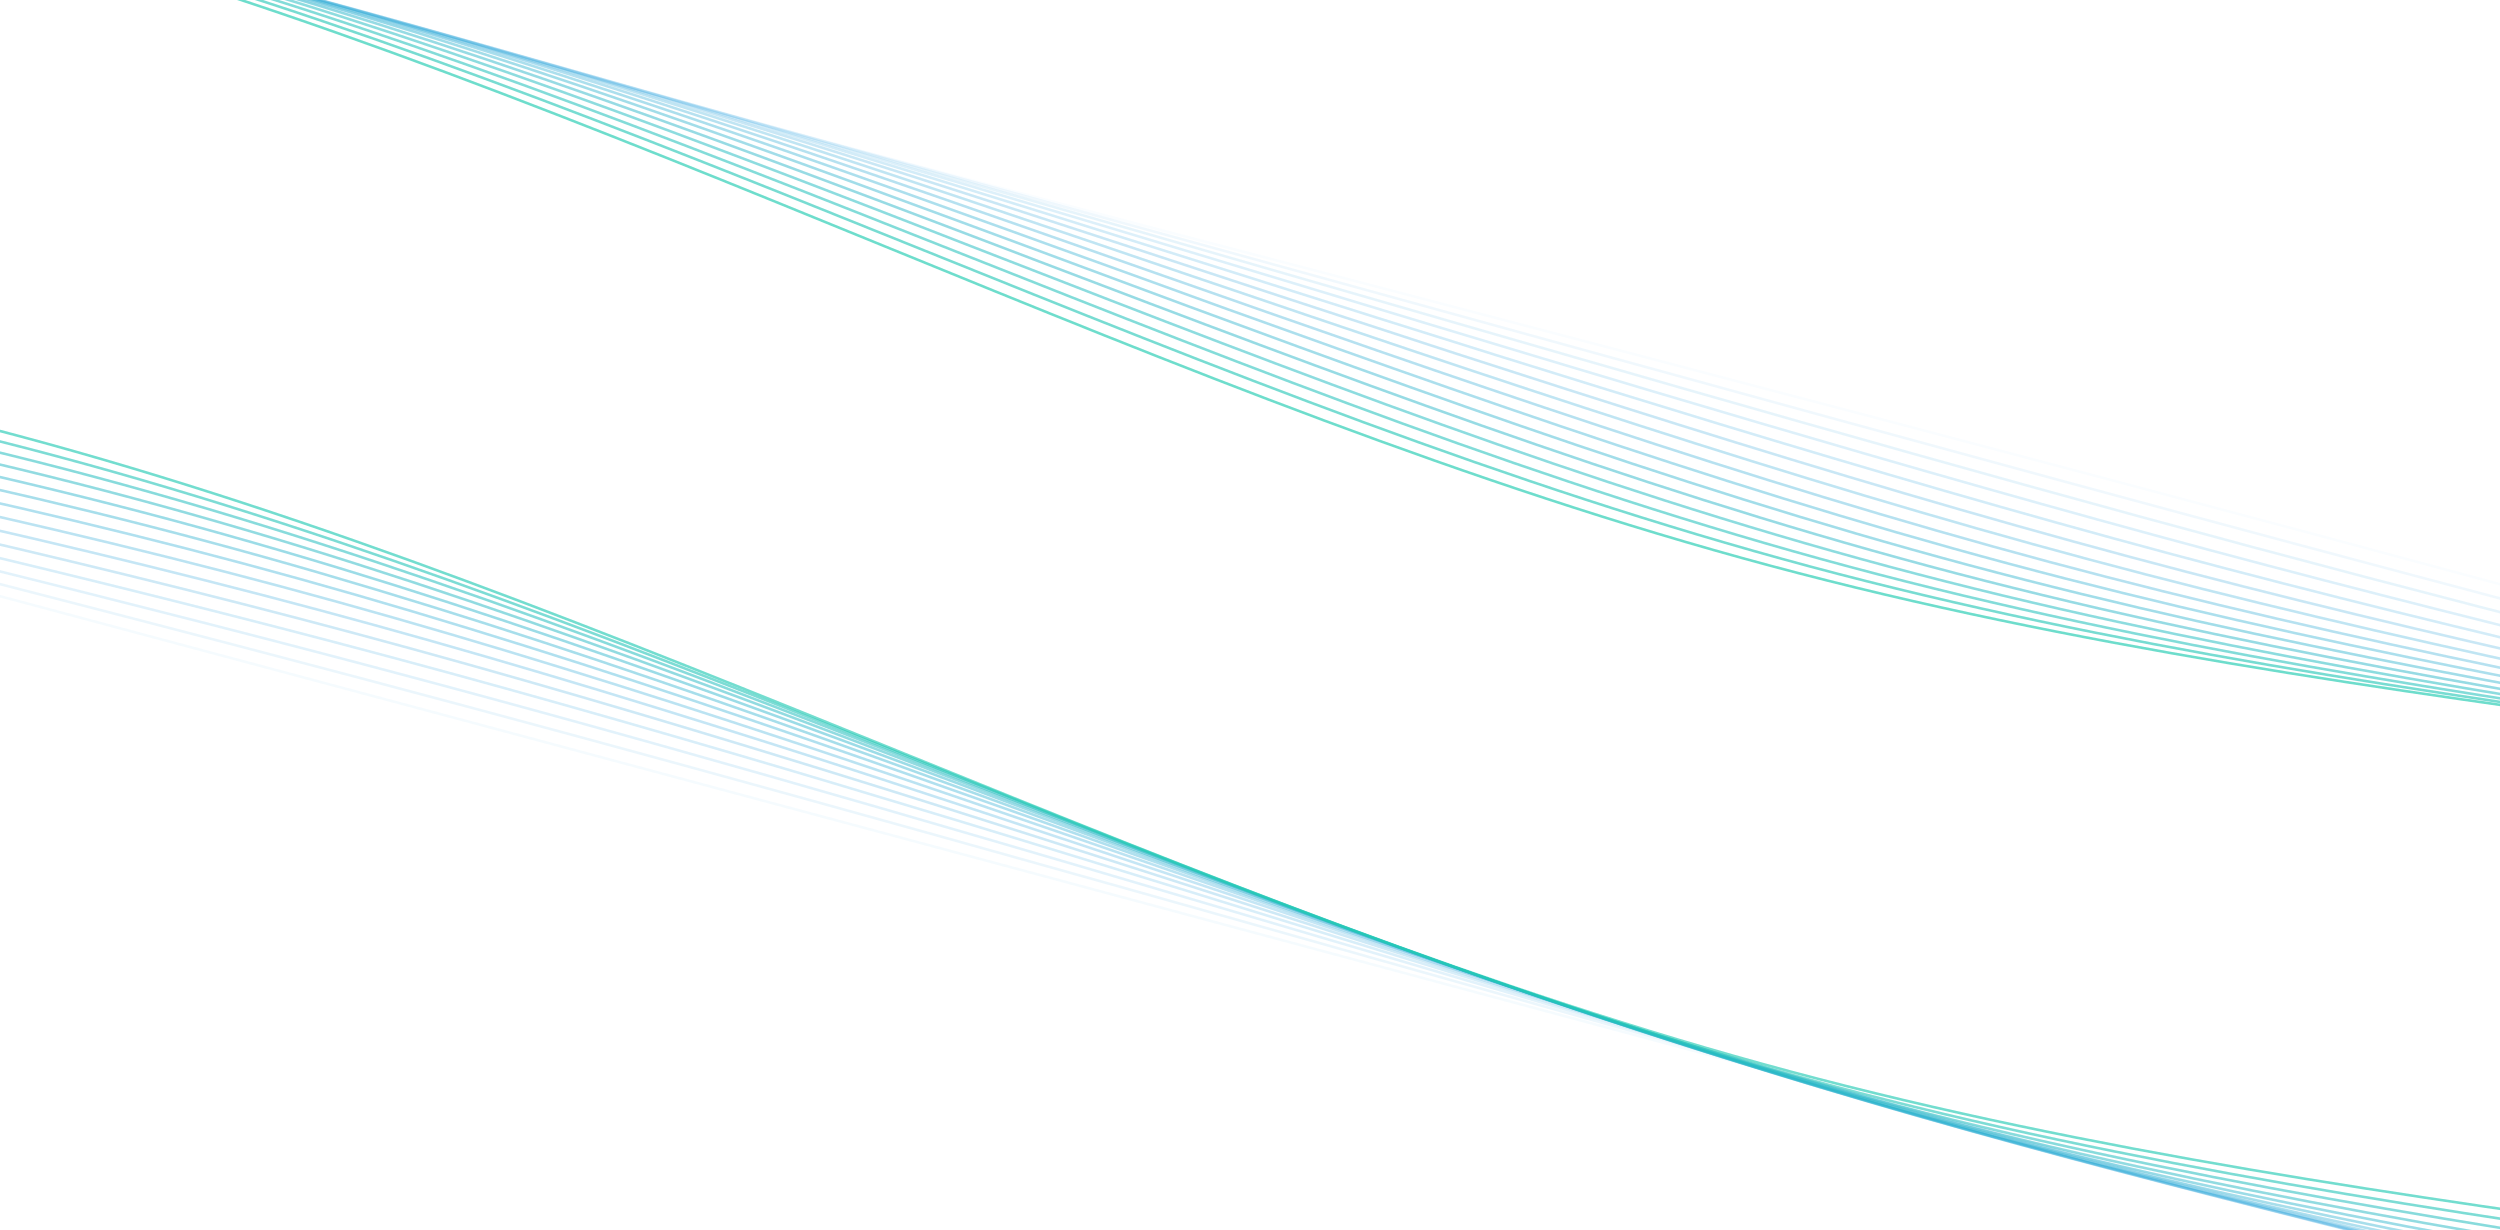 <svg xmlns="http://www.w3.org/2000/svg" viewBox="0 0 1920 945" preserveAspectRatio="xMidYMid" width="1920" height="945" xmlns:xlink="http://www.w3.org/1999/xlink" style="shape-rendering:auto;display:block;background-position-x:0%;background-position-y:0%;background-size:auto;background-origin:padding-box;background-clip:border-box;background:scroll rgb(26, 27, 32) none  repeat;width:1920px;height:945px;;animation:none"><g><g transform="matrix(0.966,0.259,-0.259,0.966,155.003,-137.866)" style="transform:matrix(0.966, 0.259, -0.259, 0.966, 155.003, -137.866);;animation:none"><path stroke-width="2" stroke-opacity="0" stroke="rgb(98, 82, 197)" fill="none" d="M -480 -71 C 0 -71 480 71 960 71 C 1440 71 1920 -71 2400 -71 C 2880 -71 3360 71 3840 71 C 4320 71 4800 -71 5280 -71" transform="matrix(1,0,0,1,0,0)" style="fill:none;stroke:rgb(98, 82, 197);transform:matrix(1, 0, 0, 1, 0, 0);;animation:none"></path></g>
<g transform="matrix(0.966,0.259,-0.259,0.966,155.003,615.614)" style="transform:matrix(0.966, 0.259, -0.259, 0.966, 155.003, 615.614);;animation:none"><path stroke-width="2" stroke-opacity="0" stroke="rgb(98, 82, 197)" fill="none" d="M -480 -70.978 C 0 -70.978 480 70.978 960 70.978 C 1440 70.978 1920 -70.978 2400 -70.978 C 2880 -70.978 3360 70.978 3840 70.978 C 4320 70.978 4800 -70.978 5280 -70.978" transform="matrix(1,0,0,1,-15.36,0)" style="fill:none;stroke:rgb(98, 82, 197);transform:matrix(1, 0, 0, 1, -15.36, 0);;animation:none"></path></g>
<g transform="matrix(0.966,0.259,-0.259,0.966,155.003,-132.826)" style="transform:matrix(0.966, 0.259, -0.259, 0.966, 155.003, -132.826);;animation:none"><path stroke-width="2" stroke-opacity="0" stroke="rgb(98, 82, 197)" fill="none" d="M -480 -70.912 C 0 -70.912 480 70.912 960 70.912 C 1440 70.912 1920 -70.912 2400 -70.912 C 2880 -70.912 3360 70.912 3840 70.912 C 4320 70.912 4800 -70.912 5280 -70.912" transform="matrix(1,0,0,1,-30.72,0)" style="fill:none;stroke:rgb(98, 82, 197);transform:matrix(1, 0, 0, 1, -30.72, 0);;animation:none"></path></g>
<g transform="matrix(0.966,0.259,-0.259,0.966,155.003,610.574)" style="transform:matrix(0.966, 0.259, -0.259, 0.966, 155.003, 610.574);;animation:none"><path stroke-width="2" stroke-opacity="0" stroke="rgb(98, 82, 197)" fill="none" d="M -480 -70.8 C 0 -70.8 480 70.8 960 70.8 C 1440 70.8 1920 -70.8 2400 -70.8 C 2880 -70.8 3360 70.8 3840 70.8 C 4320 70.8 4800 -70.8 5280 -70.8" transform="matrix(1,0,0,1,-46.08,0)" style="fill:none;stroke:rgb(98, 82, 197);transform:matrix(1, 0, 0, 1, -46.08, 0);;animation:none"></path></g>
<g transform="matrix(0.966,0.259,-0.259,0.966,155.003,-127.786)" style="transform:matrix(0.966, 0.259, -0.259, 0.966, 155.003, -127.786);;animation:none"><path stroke-width="2" stroke-opacity="0" stroke="rgb(97, 83, 197)" fill="none" d="M -480 -70.642 C 0 -70.642 480 70.642 960 70.642 C 1440 70.642 1920 -70.642 2400 -70.642 C 2880 -70.642 3360 70.642 3840 70.642 C 4320 70.642 4800 -70.642 5280 -70.642" transform="matrix(1,0,0,1,-61.44,0)" style="fill:none;stroke:rgb(97, 83, 197);transform:matrix(1, 0, 0, 1, -61.44, 0);;animation:none"></path></g>
<g transform="matrix(0.966,0.259,-0.259,0.966,155.003,605.534)" style="transform:matrix(0.966, 0.259, -0.259, 0.966, 155.003, 605.534);;animation:none"><path stroke-width="2" stroke-opacity="0" stroke="rgb(97, 83, 197)" fill="none" d="M -480 -70.435 C 0 -70.435 480 70.435 960 70.435 C 1440 70.435 1920 -70.435 2400 -70.435 C 2880 -70.435 3360 70.435 3840 70.435 C 4320 70.435 4800 -70.435 5280 -70.435" transform="matrix(1,0,0,1,-76.8,0)" style="fill:none;stroke:rgb(97, 83, 197);transform:matrix(1, 0, 0, 1, -76.799, 0);;animation:none"></path></g>
<g transform="matrix(0.966,0.259,-0.259,0.966,155.003,-122.746)" style="transform:matrix(0.966, 0.259, -0.259, 0.966, 155.003, -122.746);;animation:none"><path stroke-width="2" stroke-opacity="0" stroke="rgb(97, 84, 198)" fill="none" d="M -480 -70.178 C 0 -70.178 480 70.178 960 70.178 C 1440 70.178 1920 -70.178 2400 -70.178 C 2880 -70.178 3360 70.178 3840 70.178 C 4320 70.178 4800 -70.178 5280 -70.178" transform="matrix(1,0,0,1,-92.16,0)" style="fill:none;stroke:rgb(97, 84, 198);transform:matrix(1, 0, 0, 1, -92.16, 0);;animation:none"></path></g>
<g transform="matrix(0.966,0.259,-0.259,0.966,155.003,600.494)" style="transform:matrix(0.966, 0.259, -0.259, 0.966, 155.003, 600.494);;animation:none"><path stroke-width="2" stroke-opacity="0" stroke="rgb(96, 85, 198)" fill="none" d="M -480 -69.87 C 0 -69.87 480 69.87 960 69.87 C 1440 69.87 1920 -69.87 2400 -69.87 C 2880 -69.87 3360 69.87 3840 69.87 C 4320 69.87 4800 -69.87 5280 -69.87" transform="matrix(1,0,0,1,-107.52,0)" style="fill:none;stroke:rgb(96, 85, 198);transform:matrix(1, 0, 0, 1, -107.52, 0);;animation:none"></path></g>
<g transform="matrix(0.966,0.259,-0.259,0.966,155.003,-117.706)" style="transform:matrix(0.966, 0.259, -0.259, 0.966, 155.003, -117.706);;animation:none"><path stroke-width="2" stroke-opacity="0" stroke="rgb(95, 86, 198)" fill="none" d="M -480 -69.509 C 0 -69.509 480 69.509 960 69.509 C 1440 69.509 1920 -69.509 2400 -69.509 C 2880 -69.509 3360 69.509 3840 69.509 C 4320 69.509 4800 -69.509 5280 -69.509" transform="matrix(1,0,0,1,-122.88,0)" style="fill:none;stroke:rgb(95, 86, 198);transform:matrix(1, 0, 0, 1, -122.88, 0);;animation:none"></path></g>
<g transform="matrix(0.966,0.259,-0.259,0.966,155.003,595.454)" style="transform:matrix(0.966, 0.259, -0.259, 0.966, 155.003, 595.454);;animation:none"><path stroke-width="2" stroke-opacity="0" stroke="rgb(95, 87, 198)" fill="none" d="M -480 -69.094 C 0 -69.094 480 69.094 960 69.094 C 1440 69.094 1920 -69.094 2400 -69.094 C 2880 -69.094 3360 69.094 3840 69.094 C 4320 69.094 4800 -69.094 5280 -69.094" transform="matrix(1,0,0,1,-138.24,0)" style="fill:none;stroke:rgb(95, 87, 198);transform:matrix(1, 0, 0, 1, -138.24, 0);;animation:none"></path></g>
<g transform="matrix(0.966,0.259,-0.259,0.966,155.003,-112.666)" style="transform:matrix(0.966, 0.259, -0.259, 0.966, 155.003, -112.666);;animation:none"><path stroke-width="2" stroke-opacity="0" stroke="rgb(94, 88, 199)" fill="none" d="M -480 -68.623 C 0 -68.623 480 68.623 960 68.623 C 1440 68.623 1920 -68.623 2400 -68.623 C 2880 -68.623 3360 68.623 3840 68.623 C 4320 68.623 4800 -68.623 5280 -68.623" transform="matrix(1,0,0,1,-153.6,0)" style="fill:none;stroke:rgb(94, 88, 199);transform:matrix(1, 0, 0, 1, -153.6, 0);;animation:none"></path></g>
<g transform="matrix(0.966,0.259,-0.259,0.966,155.003,590.414)" style="transform:matrix(0.966, 0.259, -0.259, 0.966, 155.003, 590.414);;animation:none"><path stroke-width="2" stroke-opacity="0" stroke="rgb(93, 89, 199)" fill="none" d="M -480 -68.094 C 0 -68.094 480 68.094 960 68.094 C 1440 68.094 1920 -68.094 2400 -68.094 C 2880 -68.094 3360 68.094 3840 68.094 C 4320 68.094 4800 -68.094 5280 -68.094" transform="matrix(1,0,0,1,-168.96,0)" style="fill:none;stroke:rgb(93, 89, 199);transform:matrix(1, 0, 0, 1, -168.96, 0);;animation:none"></path></g>
<g transform="matrix(0.966,0.259,-0.259,0.966,155.003,-107.626)" style="transform:matrix(0.966, 0.259, -0.259, 0.966, 155.003, -107.626);;animation:none"><path stroke-width="2" stroke-opacity="0" stroke="rgb(92, 91, 200)" fill="none" d="M -480 -67.505 C 0 -67.505 480 67.505 960 67.505 C 1440 67.505 1920 -67.505 2400 -67.505 C 2880 -67.505 3360 67.505 3840 67.505 C 4320 67.505 4800 -67.505 5280 -67.505" transform="matrix(1,0,0,1,-184.32,0)" style="fill:none;stroke:rgb(92, 91, 200);transform:matrix(1, 0, 0, 1, -184.32, 0);;animation:none"></path></g>
<g transform="matrix(0.966,0.259,-0.259,0.966,155.003,585.374)" style="transform:matrix(0.966, 0.259, -0.259, 0.966, 155.003, 585.374);;animation:none"><path stroke-width="2" stroke-opacity="0" stroke="rgb(91, 92, 200)" fill="none" d="M -480 -66.856 C 0 -66.856 480 66.856 960 66.856 C 1440 66.856 1920 -66.856 2400 -66.856 C 2880 -66.856 3360 66.856 3840 66.856 C 4320 66.856 4800 -66.856 5280 -66.856" transform="matrix(1,0,0,1,-199.68,0)" style="fill:none;stroke:rgb(91, 92, 200);transform:matrix(1, 0, 0, 1, -199.68, 0);;animation:none"></path></g>
<g transform="matrix(0.966,0.259,-0.259,0.966,155.003,-102.586)" style="transform:matrix(0.966, 0.259, -0.259, 0.966, 155.003, -102.586);;animation:none"><path stroke-width="2" stroke-opacity="0" stroke="rgb(89, 94, 201)" fill="none" d="M -480 -66.143 C 0 -66.143 480 66.143 960 66.143 C 1440 66.143 1920 -66.143 2400 -66.143 C 2880 -66.143 3360 66.143 3840 66.143 C 4320 66.143 4800 -66.143 5280 -66.143" transform="matrix(1,0,0,1,-215.04,0)" style="fill:none;stroke:rgb(89, 94, 201);transform:matrix(1, 0, 0, 1, -215.04, 0);;animation:none"></path></g>
<g transform="matrix(0.966,0.259,-0.259,0.966,155.003,580.334)" style="transform:matrix(0.966, 0.259, -0.259, 0.966, 155.003, 580.334);;animation:none"><path stroke-width="2" stroke-opacity="0" stroke="rgb(88, 96, 202)" fill="none" d="M -480 -65.366 C 0 -65.366 480 65.366 960 65.366 C 1440 65.366 1920 -65.366 2400 -65.366 C 2880 -65.366 3360 65.366 3840 65.366 C 4320 65.366 4800 -65.366 5280 -65.366" transform="matrix(1,0,0,1,-230.4,0)" style="fill:none;stroke:rgb(88, 96, 202);transform:matrix(1, 0, 0, 1, -230.4, 0);;animation:none"></path></g>
<g transform="matrix(0.966,0.259,-0.259,0.966,155.003,-97.546)" style="transform:matrix(0.966, 0.259, -0.259, 0.966, 155.003, -97.546);;animation:none"><path stroke-width="2" stroke-opacity="0" stroke="rgb(86, 99, 202)" fill="none" d="M -480 -64.522 C 0 -64.522 480 64.522 960 64.522 C 1440 64.522 1920 -64.522 2400 -64.522 C 2880 -64.522 3360 64.522 3840 64.522 C 4320 64.522 4800 -64.522 5280 -64.522" transform="matrix(1,0,0,1,-245.76,0)" style="fill:none;stroke:rgb(86, 99, 202);transform:matrix(1, 0, 0, 1, -245.76, 0);;animation:none"></path></g>
<g transform="matrix(0.966,0.259,-0.259,0.966,155.003,575.294)" style="transform:matrix(0.966, 0.259, -0.259, 0.966, 155.003, 575.294);;animation:none"><path stroke-width="2" stroke-opacity="0" stroke="rgb(84, 101, 203)" fill="none" d="M -480 -63.61 C 0 -63.61 480 63.61 960 63.61 C 1440 63.61 1920 -63.61 2400 -63.61 C 2880 -63.61 3360 63.61 3840 63.61 C 4320 63.61 4800 -63.61 5280 -63.61" transform="matrix(1,0,0,1,-261.12,0)" style="fill:none;stroke:rgb(84, 101, 203);transform:matrix(1, 0, 0, 1, -261.12, 0);;animation:none"></path></g>
<g transform="matrix(0.966,0.259,-0.259,0.966,155.003,-92.506)" style="transform:matrix(0.966, 0.259, -0.259, 0.966, 155.003, -92.506);;animation:none"><path stroke-width="2" stroke-opacity="0" stroke="rgb(82, 104, 204)" fill="none" d="M -480 -62.627 C 0 -62.627 480 62.627 960 62.627 C 1440 62.627 1920 -62.627 2400 -62.627 C 2880 -62.627 3360 62.627 3840 62.627 C 4320 62.627 4800 -62.627 5280 -62.627" transform="matrix(1,0,0,1,-276.48,0)" style="fill:none;stroke:rgb(82, 104, 204);transform:matrix(1, 0, 0, 1, -276.48, 0);;animation:none"></path></g>
<g transform="matrix(0.966,0.259,-0.259,0.966,155.003,570.254)" style="transform:matrix(0.966, 0.259, -0.259, 0.966, 155.003, 570.254);;animation:none"><path stroke-width="2" stroke-opacity="0" stroke="rgb(80, 107, 205)" fill="none" d="M -480 -61.571 C 0 -61.571 480 61.571 960 61.571 C 1440 61.571 1920 -61.571 2400 -61.571 C 2880 -61.571 3360 61.571 3840 61.571 C 4320 61.571 4800 -61.571 5280 -61.571" transform="matrix(1,0,0,1,-291.84,0)" style="fill:none;stroke:rgb(80, 107, 205);transform:matrix(1, 0, 0, 1, -291.84, 0);;animation:none"></path></g>
<g transform="matrix(0.966,0.259,-0.259,0.966,155.003,-87.466)" style="transform:matrix(0.966, 0.259, -0.259, 0.966, 155.003, -87.466);;animation:none"><path stroke-width="2" stroke-opacity="0" stroke="rgb(78, 109, 206)" fill="none" d="M -480 -60.441 C 0 -60.441 480 60.441 960 60.441 C 1440 60.441 1920 -60.441 2400 -60.441 C 2880 -60.441 3360 60.441 3840 60.441 C 4320 60.441 4800 -60.441 5280 -60.441" transform="matrix(1,0,0,1,-307.2,0)" style="fill:none;stroke:rgb(78, 109, 206);transform:matrix(1, 0, 0, 1, -307.2, 0);;animation:none"></path></g>
<g transform="matrix(0.966,0.259,-0.259,0.966,155.003,565.214)" style="transform:matrix(0.966, 0.259, -0.259, 0.966, 155.003, 565.214);;animation:none"><path stroke-width="2" stroke-opacity="0" stroke="rgb(76, 113, 207)" fill="none" d="M -480 -59.235 C 0 -59.235 480 59.235 960 59.235 C 1440 59.235 1920 -59.235 2400 -59.235 C 2880 -59.235 3360 59.235 3840 59.235 C 4320 59.235 4800 -59.235 5280 -59.235" transform="matrix(1,0,0,1,-322.56,0)" style="fill:none;stroke:rgb(76, 113, 207);transform:matrix(1, 0, 0, 1, -322.56, 0);;animation:none"></path></g>
<g transform="matrix(0.966,0.259,-0.259,0.966,155.003,-82.426)" style="transform:matrix(0.966, 0.259, -0.259, 0.966, 155.003, -82.426);;animation:none"><path stroke-width="2" stroke-opacity="0" stroke="rgb(73, 116, 208)" fill="none" d="M -480 -57.95 C 0 -57.95 480 57.95 960 57.95 C 1440 57.95 1920 -57.95 2400 -57.95 C 2880 -57.95 3360 57.95 3840 57.95 C 4320 57.95 4800 -57.95 5280 -57.95" transform="matrix(1,0,0,1,-337.92,0)" style="fill:none;stroke:rgb(73, 116, 208);transform:matrix(1, 0, 0, 1, -337.92, 0);;animation:none"></path></g>
<g transform="matrix(0.966,0.259,-0.259,0.966,155.003,560.174)" style="transform:matrix(0.966, 0.259, -0.259, 0.966, 155.003, 560.174);;animation:none"><path stroke-width="2" stroke-opacity="0" stroke="rgb(71, 119, 209)" fill="none" d="M -480 -56.586 C 0 -56.586 480 56.586 960 56.586 C 1440 56.586 1920 -56.586 2400 -56.586 C 2880 -56.586 3360 56.586 3840 56.586 C 4320 56.586 4800 -56.586 5280 -56.586" transform="matrix(1,0,0,1,-353.28,0)" style="fill:none;stroke:rgb(71, 119, 209);transform:matrix(1, 0, 0, 1, -353.28, 0);;animation:none"></path></g>
<g transform="matrix(0.966,0.259,-0.259,0.966,155.003,-77.386)" style="transform:matrix(0.966, 0.259, -0.259, 0.966, 155.003, -77.386);;animation:none"><path stroke-width="2" stroke-opacity="0" stroke="rgb(69, 122, 210)" fill="none" d="M -480 -55.14 C 0 -55.14 480 55.14 960 55.14 C 1440 55.14 1920 -55.14 2400 -55.14 C 2880 -55.14 3360 55.14 3840 55.14 C 4320 55.14 4800 -55.14 5280 -55.14" transform="matrix(1,0,0,1,-368.64,0)" style="fill:none;stroke:rgb(69, 122, 210);transform:matrix(1, 0, 0, 1, -368.64, 0);;animation:none"></path></g>
<g transform="matrix(0.966,0.259,-0.259,0.966,155.003,555.134)" style="transform:matrix(0.966, 0.259, -0.259, 0.966, 155.003, 555.134);;animation:none"><path stroke-width="2" stroke-opacity="0" stroke="rgb(66, 126, 211)" fill="none" d="M -480 -53.61 C 0 -53.61 480 53.61 960 53.61 C 1440 53.61 1920 -53.61 2400 -53.61 C 2880 -53.61 3360 53.61 3840 53.61 C 4320 53.61 4800 -53.61 5280 -53.61" transform="matrix(1,0,0,1,-384,0)" style="fill:none;stroke:rgb(66, 126, 211);transform:matrix(1, 0, 0, 1, -384, 0);;animation:none"></path></g>
<g transform="matrix(0.966,0.259,-0.259,0.966,155.003,-72.346)" style="transform:matrix(0.966, 0.259, -0.259, 0.966, 155.003, -72.346);;animation:none"><path stroke-width="2" stroke-opacity="0" stroke="rgb(64, 129, 212)" fill="none" d="M -480 -51.995 C 0 -51.995 480 51.995 960 51.995 C 1440 51.995 1920 -51.995 2400 -51.995 C 2880 -51.995 3360 51.995 3840 51.995 C 4320 51.995 4800 -51.995 5280 -51.995" transform="matrix(1,0,0,1,-399.359,0)" style="fill:none;stroke:rgb(64, 129, 212);transform:matrix(1, 0, 0, 1, -399.359, 0);;animation:none"></path></g>
<g transform="matrix(0.966,0.259,-0.259,0.966,155.003,550.094)" style="transform:matrix(0.966, 0.259, -0.259, 0.966, 155.003, 550.094);;animation:none"><path stroke-width="2" stroke-opacity="0" stroke="rgb(62, 132, 213)" fill="none" d="M -480 -50.294 C 0 -50.294 480 50.294 960 50.294 C 1440 50.294 1920 -50.294 2400 -50.294 C 2880 -50.294 3360 50.294 3840 50.294 C 4320 50.294 4800 -50.294 5280 -50.294" transform="matrix(1,0,0,1,-414.72,0)" style="fill:none;stroke:rgb(62, 132, 213);transform:matrix(1, 0, 0, 1, -414.72, 0);;animation:none"></path></g>
<g transform="matrix(0.966,0.259,-0.259,0.966,155.003,-67.306)" style="transform:matrix(0.966, 0.259, -0.259, 0.966, 155.003, -67.306);;animation:none"><path stroke-width="2" stroke-opacity="0" stroke="rgb(60, 135, 214)" fill="none" d="M -480 -48.506 C 0 -48.506 480 48.506 960 48.506 C 1440 48.506 1920 -48.506 2400 -48.506 C 2880 -48.506 3360 48.506 3840 48.506 C 4320 48.506 4800 -48.506 5280 -48.506" transform="matrix(1,0,0,1,-430.08,0)" style="fill:none;stroke:rgb(60, 135, 214);transform:matrix(1, 0, 0, 1, -430.08, 0);;animation:none"></path></g>
<g transform="matrix(0.966,0.259,-0.259,0.966,155.003,545.054)" style="transform:matrix(0.966, 0.259, -0.259, 0.966, 155.003, 545.054);;animation:none"><path stroke-width="2" stroke-opacity="0" stroke="rgb(58, 138, 215)" fill="none" d="M -480 -46.629 C 0 -46.629 480 46.629 960 46.629 C 1440 46.629 1920 -46.629 2400 -46.629 C 2880 -46.629 3360 46.629 3840 46.629 C 4320 46.629 4800 -46.629 5280 -46.629" transform="matrix(1,0,0,1,-445.44,0)" style="fill:none;stroke:rgb(58, 138, 215);transform:matrix(1, 0, 0, 1, -445.44, 0);;animation:none"></path></g>
<g transform="matrix(0.966,0.259,-0.259,0.966,155.003,-62.266)" style="transform:matrix(0.966, 0.259, -0.259, 0.966, 155.003, -62.266);;animation:none"><path stroke-width="2" stroke-opacity="0" stroke="rgb(56, 140, 216)" fill="none" d="M -480 -44.664 C 0 -44.664 480 44.664 960 44.664 C 1440 44.664 1920 -44.664 2400 -44.664 C 2880 -44.664 3360 44.664 3840 44.664 C 4320 44.664 4800 -44.664 5280 -44.664" transform="matrix(1,0,0,1,-460.8,0)" style="fill:none;stroke:rgb(56, 140, 216);transform:matrix(1, 0, 0, 1, -460.8, 0);;animation:none"></path></g>
<g transform="matrix(0.966,0.259,-0.259,0.966,155.003,540.014)" style="transform:matrix(0.966, 0.259, -0.259, 0.966, 155.003, 540.014);;animation:none"><path stroke-width="2" stroke-opacity="0" stroke="rgb(54, 143, 217)" fill="none" d="M -480 -42.609 C 0 -42.609 480 42.609 960 42.609 C 1440 42.609 1920 -42.609 2400 -42.609 C 2880 -42.609 3360 42.609 3840 42.609 C 4320 42.609 4800 -42.609 5280 -42.609" transform="matrix(1,0,0,1,-476.16,0)" style="fill:none;stroke:rgb(54, 143, 217);transform:matrix(1, 0, 0, 1, -476.16, 0);;animation:none"></path></g>
<g transform="matrix(0.966,0.259,-0.259,0.966,155.003,-57.226)" style="transform:matrix(0.966, 0.259, -0.259, 0.966, 155.003, -57.226);;animation:none"><path stroke-width="2" stroke-opacity="0" stroke="rgb(52, 145, 217)" fill="none" d="M -480 -40.465 C 0 -40.465 480 40.465 960 40.465 C 1440 40.465 1920 -40.465 2400 -40.465 C 2880 -40.465 3360 40.465 3840 40.465 C 4320 40.465 4800 -40.465 5280 -40.465" transform="matrix(1,0,0,1,-491.52,0)" style="fill:none;stroke:rgb(52, 145, 217);transform:matrix(1, 0, 0, 1, -491.52, 0);;animation:none"></path></g>
<g transform="matrix(0.966,0.259,-0.259,0.966,155.003,534.974)" style="transform:matrix(0.966, 0.259, -0.259, 0.966, 155.003, 534.974);;animation:none"><path stroke-width="2" stroke-opacity="0" stroke="rgb(51, 147, 218)" fill="none" d="M -480 -38.233 C 0 -38.233 480 38.233 960 38.233 C 1440 38.233 1920 -38.233 2400 -38.233 C 2880 -38.233 3360 38.233 3840 38.233 C 4320 38.233 4800 -38.233 5280 -38.233" transform="matrix(1,0,0,1,-506.88,0)" style="fill:none;stroke:rgb(51, 147, 218);transform:matrix(1, 0, 0, 1, -506.88, 0);;animation:none"></path></g>
<g transform="matrix(0.966,0.259,-0.259,0.966,155.003,-52.186)" style="transform:matrix(0.966, 0.259, -0.259, 0.966, 155.003, -52.186);;animation:none"><path stroke-width="2" stroke-opacity="0" stroke="rgb(49, 149, 219)" fill="none" d="M -480 -35.913 C 0 -35.913 480 35.913 960 35.913 C 1440 35.913 1920 -35.913 2400 -35.913 C 2880 -35.913 3360 35.913 3840 35.913 C 4320 35.913 4800 -35.913 5280 -35.913" transform="matrix(1,0,0,1,-522.24,0)" style="fill:none;stroke:rgb(49, 149, 219);transform:matrix(1, 0, 0, 1, -522.24, 0);;animation:none"></path></g>
<g transform="matrix(0.966,0.259,-0.259,0.966,155.003,529.934)" style="transform:matrix(0.966, 0.259, -0.259, 0.966, 155.003, 529.934);;animation:none"><path stroke-width="2" stroke-opacity="0" stroke="rgb(48, 151, 219)" fill="none" d="M -480 -33.509 C 0 -33.509 480 33.509 960 33.509 C 1440 33.509 1920 -33.509 2400 -33.509 C 2880 -33.509 3360 33.509 3840 33.509 C 4320 33.509 4800 -33.509 5280 -33.509" transform="matrix(1,0,0,1,-537.6,0)" style="fill:none;stroke:rgb(48, 151, 219);transform:matrix(1, 0, 0, 1, -537.6, 0);;animation:none"></path></g>
<g transform="matrix(0.966,0.259,-0.259,0.966,155.003,-47.146)" style="transform:matrix(0.966, 0.259, -0.259, 0.966, 155.003, -47.146);;animation:none"><path stroke-width="2" stroke-opacity="0" stroke="rgb(47, 152, 220)" fill="none" d="M -480 -31.021 C 0 -31.021 480 31.021 960 31.021 C 1440 31.021 1920 -31.021 2400 -31.021 C 2880 -31.021 3360 31.021 3840 31.021 C 4320 31.021 4800 -31.021 5280 -31.021" transform="matrix(1,0,0,1,-552.96,0)" style="fill:none;stroke:rgb(47, 152, 220);transform:matrix(1, 0, 0, 1, -552.96, 0);;animation:none"></path></g>
<g transform="matrix(0.966,0.259,-0.259,0.966,155.003,524.894)" style="transform:matrix(0.966, 0.259, -0.259, 0.966, 155.003, 524.894);;animation:none"><path stroke-width="2" stroke-opacity="0" stroke="rgb(46, 153, 220)" fill="none" d="M -480 -28.454 C 0 -28.454 480 28.454 960 28.454 C 1440 28.454 1920 -28.454 2400 -28.454 C 2880 -28.454 3360 28.454 3840 28.454 C 4320 28.454 4800 -28.454 5280 -28.454" transform="matrix(1,0,0,1,-568.32,0)" style="fill:none;stroke:rgb(46, 153, 220);transform:matrix(1, 0, 0, 1, -568.32, 0);;animation:none"></path></g>
<g transform="matrix(0.966,0.259,-0.259,0.966,155.003,-42.106)" style="transform:matrix(0.966, 0.259, -0.259, 0.966, 155.003, -42.106);;animation:none"><path stroke-width="2" stroke-opacity="0" stroke="rgb(45, 155, 221)" fill="none" d="M -480 -25.81 C 0 -25.81 480 25.81 960 25.81 C 1440 25.81 1920 -25.81 2400 -25.81 C 2880 -25.81 3360 25.81 3840 25.81 C 4320 25.81 4800 -25.81 5280 -25.81" transform="matrix(1,0,0,1,-583.68,0)" style="fill:none;stroke:rgb(45, 155, 221);transform:matrix(1, 0, 0, 1, -583.68, 0);;animation:none"></path></g>
<g transform="matrix(0.966,0.259,-0.259,0.966,155.003,519.854)" style="transform:matrix(0.966, 0.259, -0.259, 0.966, 155.003, 519.854);;animation:none"><path stroke-width="2" stroke-opacity="0" stroke="rgb(44, 156, 221)" fill="none" d="M -480 -23.096 C 0 -23.096 480 23.096 960 23.096 C 1440 23.096 1920 -23.096 2400 -23.096 C 2880 -23.096 3360 23.096 3840 23.096 C 4320 23.096 4800 -23.096 5280 -23.096" transform="matrix(1,0,0,1,-599.04,0)" style="fill:none;stroke:rgb(44, 156, 221);transform:matrix(1, 0, 0, 1, -599.04, 0);;animation:none"></path></g>
<g transform="matrix(0.966,0.259,-0.259,0.966,155.003,-37.066)" style="transform:matrix(0.966, 0.259, -0.259, 0.966, 155.003, -37.066);;animation:none"><path stroke-width="2" stroke-opacity="0" stroke="rgb(44, 156, 221)" fill="none" d="M -480 -20.315 C 0 -20.315 480 20.315 960 20.315 C 1440 20.315 1920 -20.315 2400 -20.315 C 2880 -20.315 3360 20.315 3840 20.315 C 4320 20.315 4800 -20.315 5280 -20.315" transform="matrix(1,0,0,1,-614.4,0)" style="fill:none;stroke:rgb(44, 156, 221);transform:matrix(1, 0, 0, 1, -614.4, 0);;animation:none"></path></g>
<g transform="matrix(0.966,0.259,-0.259,0.966,155.003,514.814)" style="transform:matrix(0.966, 0.259, -0.259, 0.966, 155.003, 514.814);;animation:none"><path stroke-width="2" stroke-opacity="0" stroke="rgb(43, 157, 221)" fill="none" d="M -480 -17.475 C 0 -17.475 480 17.475 960 17.475 C 1440 17.475 1920 -17.475 2400 -17.475 C 2880 -17.475 3360 17.475 3840 17.475 C 4320 17.475 4800 -17.475 5280 -17.475" transform="matrix(1,0,0,1,-629.76,0)" style="fill:none;stroke:rgb(43, 157, 221);transform:matrix(1, 0, 0, 1, -629.76, 0);;animation:none"></path></g>
<g transform="matrix(0.966,0.259,-0.259,0.966,155.003,-32.026)" style="transform:matrix(0.966, 0.259, -0.259, 0.966, 155.003, -32.026);;animation:none"><path stroke-width="2" stroke-opacity="0" stroke="rgb(43, 158, 222)" fill="none" d="M -480 -14.582 C 0 -14.582 480 14.582 960 14.582 C 1440 14.582 1920 -14.582 2400 -14.582 C 2880 -14.582 3360 14.582 3840 14.582 C 4320 14.582 4800 -14.582 5280 -14.582" transform="matrix(1,0,0,1,-645.12,0)" style="fill:none;stroke:rgb(43, 158, 222);transform:matrix(1, 0, 0, 1, -645.12, 0);;animation:none"></path></g>
<g transform="matrix(0.966,0.259,-0.259,0.966,155.003,509.774)" style="transform:matrix(0.966, 0.259, -0.259, 0.966, 155.003, 509.774);;animation:none"><path stroke-width="2" stroke-opacity="0" stroke="rgb(43, 158, 222)" fill="none" d="M -480 -11.645 C 0 -11.645 480 11.645 960 11.645 C 1440 11.645 1920 -11.645 2400 -11.645 C 2880 -11.645 3360 11.645 3840 11.645 C 4320 11.645 4800 -11.645 5280 -11.645" transform="matrix(1,0,0,1,-660.48,0)" style="fill:none;stroke:rgb(43, 158, 222);transform:matrix(1, 0, 0, 1, -660.48, 0);;animation:none"></path></g>
<g transform="matrix(0.966,0.259,-0.259,0.966,155.003,-26.986)" style="transform:matrix(0.966, 0.259, -0.259, 0.966, 155.003, -26.986);;animation:none"><path stroke-width="2" stroke-opacity="0" stroke="rgb(42, 159, 222)" fill="none" d="M -480 -8.671 C 0 -8.671 480 8.671 960 8.671 C 1440 8.671 1920 -8.671 2400 -8.671 C 2880 -8.671 3360 8.671 3840 8.671 C 4320 8.671 4800 -8.671 5280 -8.671" transform="matrix(1,0,0,1,-675.84,0)" style="fill:none;stroke:rgb(42, 159, 222);transform:matrix(1, 0, 0, 1, -675.84, 0);;animation:none"></path></g>
<g transform="matrix(0.966,0.259,-0.259,0.966,155.003,504.734)" style="transform:matrix(0.966, 0.259, -0.259, 0.966, 155.003, 504.734);;animation:none"><path stroke-width="2" stroke-opacity="0" stroke="rgb(42, 159, 222)" fill="none" d="M -480 -5.669 C 0 -5.669 480 5.669 960 5.669 C 1440 5.669 1920 -5.669 2400 -5.669 C 2880 -5.669 3360 5.669 3840 5.669 C 4320 5.669 4800 -5.669 5280 -5.669" transform="matrix(1,0,0,1,-691.2,0)" style="fill:none;stroke:rgb(42, 159, 222);transform:matrix(1, 0, 0, 1, -691.2, 0);;animation:none"></path></g>
<g transform="matrix(0.966,0.259,-0.259,0.966,155.003,-21.946)" style="transform:matrix(0.966, 0.259, -0.259, 0.966, 155.003, -21.946);;animation:none"><path stroke-width="2" stroke-opacity="0.023" stroke="rgb(42, 159, 222)" fill="none" d="M -480 -2.65 C 0 -2.65 480 2.65 960 2.65 C 1440 2.65 1920 -2.65 2400 -2.65 C 2880 -2.65 3360 2.65 3840 2.65 C 4320 2.65 4800 -2.65 5280 -2.65" transform="matrix(1,0,0,1,-706.56,0)" style="fill:none;stroke:rgb(42, 159, 222);transform:matrix(1, 0, 0, 1, -706.56, 0);;animation:none"></path></g>
<g transform="matrix(0.966,0.259,-0.259,0.966,155.003,499.694)" style="transform:matrix(0.966, 0.259, -0.259, 0.966, 155.003, 499.694);;animation:none"><path stroke-width="2" stroke-opacity="0.045" stroke="rgb(42, 159, 222)" fill="none" d="M -480 0.379 C 0 0.379 480 -0.379 960 -0.379 C 1440 -0.379 1920 0.379 2400 0.379 C 2880 0.379 3360 -0.379 3840 -0.379 C 4320 -0.379 4800 0.379 5280 0.379" transform="matrix(1,0,0,1,-721.919,0)" style="fill:none;stroke:rgb(42, 159, 222);transform:matrix(1, 0, 0, 1, -721.919, 0);;animation:none"></path></g>
<g transform="matrix(0.966,0.259,-0.259,0.966,155.003,-16.906)" style="transform:matrix(0.966, 0.259, -0.259, 0.966, 155.003, -16.906);;animation:none"><path stroke-width="2" stroke-opacity="0.068" stroke="rgb(42, 159, 222)" fill="none" d="M -480 3.406 C 0 3.406 480 -3.406 960 -3.406 C 1440 -3.406 1920 3.406 2400 3.406 C 2880 3.406 3360 -3.406 3840 -3.406 C 4320 -3.406 4800 3.406 5280 3.406" transform="matrix(1,0,0,1,-737.28,0)" style="fill:none;stroke:rgb(42, 159, 222);transform:matrix(1, 0, 0, 1, -737.28, 0);;animation:none"></path></g>
<g transform="matrix(0.966,0.259,-0.259,0.966,155.003,494.654)" style="transform:matrix(0.966, 0.259, -0.259, 0.966, 155.003, 494.654);;animation:none"><path stroke-width="2" stroke-opacity="0.091" stroke="rgb(42, 159, 222)" fill="none" d="M -480 6.422 C 0 6.422 480 -6.422 960 -6.422 C 1440 -6.422 1920 6.422 2400 6.422 C 2880 6.422 3360 -6.422 3840 -6.422 C 4320 -6.422 4800 6.422 5280 6.422" transform="matrix(1,0,0,1,-752.64,0)" style="fill:none;stroke:rgb(42, 159, 222);transform:matrix(1, 0, 0, 1, -752.64, 0);;animation:none"></path></g>
<g transform="matrix(0.966,0.259,-0.259,0.966,155.003,-11.866)" style="transform:matrix(0.966, 0.259, -0.259, 0.966, 155.003, -11.866);;animation:none"><path stroke-width="2" stroke-opacity="0.114" stroke="rgb(42, 159, 222)" fill="none" d="M -480 9.417 C 0 9.417 480 -9.417 960 -9.417 C 1440 -9.417 1920 9.417 2400 9.417 C 2880 9.417 3360 -9.417 3840 -9.417 C 4320 -9.417 4800 9.417 5280 9.417" transform="matrix(1,0,0,1,-768,0)" style="fill:none;stroke:rgb(42, 159, 222);transform:matrix(1, 0, 0, 1, -768, 0);;animation:none"></path></g>
<g transform="matrix(0.966,0.259,-0.259,0.966,155.003,489.614)" style="transform:matrix(0.966, 0.259, -0.259, 0.966, 155.003, 489.614);;animation:none"><path stroke-width="2" stroke-opacity="0.136" stroke="rgb(42, 160, 221)" fill="none" d="M -480 12.383 C 0 12.383 480 -12.383 960 -12.383 C 1440 -12.383 1920 12.383 2400 12.383 C 2880 12.383 3360 -12.383 3840 -12.383 C 4320 -12.383 4800 12.383 5280 12.383" transform="matrix(1,0,0,1,-783.36,0)" style="fill:none;stroke:rgb(42, 160, 221);transform:matrix(1, 0, 0, 1, -783.36, 0);;animation:none"></path></g>
<g transform="matrix(0.966,0.259,-0.259,0.966,155.003,-6.826)" style="transform:matrix(0.966, 0.259, -0.259, 0.966, 155.003, -6.826);;animation:none"><path stroke-width="2" stroke-opacity="0.159" stroke="rgb(42, 160, 221)" fill="none" d="M -480 15.31 C 0 15.31 480 -15.31 960 -15.31 C 1440 -15.31 1920 15.31 2400 15.31 C 2880 15.31 3360 -15.31 3840 -15.31 C 4320 -15.31 4800 15.31 5280 15.31" transform="matrix(1,0,0,1,-798.72,0)" style="fill:none;stroke:rgb(42, 160, 221);transform:matrix(1, 0, 0, 1, -798.72, 0);;animation:none"></path></g>
<g transform="matrix(0.966,0.259,-0.259,0.966,155.003,484.574)" style="transform:matrix(0.966, 0.259, -0.259, 0.966, 155.003, 484.574);;animation:none"><path stroke-width="2" stroke-opacity="0.182" stroke="rgb(42, 161, 220)" fill="none" d="M -480 18.19 C 0 18.19 480 -18.19 960 -18.19 C 1440 -18.19 1920 18.19 2400 18.19 C 2880 18.19 3360 -18.19 3840 -18.19 C 4320 -18.19 4800 18.19 5280 18.19" transform="matrix(1,0,0,1,-814.08,0)" style="fill:none;stroke:rgb(42, 161, 220);transform:matrix(1, 0, 0, 1, -814.08, 0);;animation:none"></path></g>
<g transform="matrix(0.966,0.259,-0.259,0.966,155.003,-1.786)" style="transform:matrix(0.966, 0.259, -0.259, 0.966, 155.003, -1.786);;animation:none"><path stroke-width="2" stroke-opacity="0.205" stroke="rgb(42, 161, 220)" fill="none" d="M -480 21.016 C 0 21.016 480 -21.016 960 -21.016 C 1440 -21.016 1920 21.016 2400 21.016 C 2880 21.016 3360 -21.016 3840 -21.016 C 4320 -21.016 4800 21.016 5280 21.016" transform="matrix(1,0,0,1,-829.44,0)" style="fill:none;stroke:rgb(42, 161, 220);transform:matrix(1, 0, 0, 1, -829.44, 0);;animation:none"></path></g>
<g transform="matrix(0.966,0.259,-0.259,0.966,155.003,479.534)" style="transform:matrix(0.966, 0.259, -0.259, 0.966, 155.003, 479.534);;animation:none"><path stroke-width="2" stroke-opacity="0.227" stroke="rgb(42, 162, 219)" fill="none" d="M -480 23.781 C 0 23.781 480 -23.781 960 -23.781 C 1440 -23.781 1920 23.781 2400 23.781 C 2880 23.781 3360 -23.781 3840 -23.781 C 4320 -23.781 4800 23.781 5280 23.781" transform="matrix(1,0,0,1,-844.8,0)" style="fill:none;stroke:rgb(42, 162, 219);transform:matrix(1, 0, 0, 1, -844.8, 0);;animation:none"></path></g>
<g transform="matrix(0.966,0.259,-0.259,0.966,155.003,3.254)" style="transform:matrix(0.966, 0.259, -0.259, 0.966, 155.003, 3.254);;animation:none"><path stroke-width="2" stroke-opacity="0.25" stroke="rgb(41, 163, 218)" fill="none" d="M -480 26.478 C 0 26.478 480 -26.478 960 -26.478 C 1440 -26.478 1920 26.478 2400 26.478 C 2880 26.478 3360 -26.478 3840 -26.478 C 4320 -26.478 4800 26.478 5280 26.478" transform="matrix(1,0,0,1,-860.16,0)" style="fill:none;stroke:rgb(41, 163, 218);transform:matrix(1, 0, 0, 1, -860.16, 0);;animation:none"></path></g>
<g transform="matrix(0.966,0.259,-0.259,0.966,155.003,474.494)" style="transform:matrix(0.966, 0.259, -0.259, 0.966, 155.003, 474.494);;animation:none"><path stroke-width="2" stroke-opacity="0.273" stroke="rgb(41, 164, 217)" fill="none" d="M -480 29.103 C 0 29.103 480 -29.103 960 -29.103 C 1440 -29.103 1920 29.103 2400 29.103 C 2880 29.103 3360 -29.103 3840 -29.103 C 4320 -29.103 4800 29.103 5280 29.103" transform="matrix(1,0,0,1,-875.52,0)" style="fill:none;stroke:rgb(41, 164, 217);transform:matrix(1, 0, 0, 1, -875.52, 0);;animation:none"></path></g>
<g transform="matrix(0.966,0.259,-0.259,0.966,155.003,8.294)" style="transform:matrix(0.966, 0.259, -0.259, 0.966, 155.003, 8.294);;animation:none"><path stroke-width="2" stroke-opacity="0.295" stroke="rgb(41, 166, 215)" fill="none" d="M -480 31.651 C 0 31.651 480 -31.651 960 -31.651 C 1440 -31.651 1920 31.651 2400 31.651 C 2880 31.651 3360 -31.651 3840 -31.651 C 4320 -31.651 4800 31.651 5280 31.651" transform="matrix(1,0,0,1,-890.88,0)" style="fill:none;stroke:rgb(41, 166, 215);transform:matrix(1, 0, 0, 1, -890.88, 0);;animation:none"></path></g>
<g transform="matrix(0.966,0.259,-0.259,0.966,155.003,469.454)" style="transform:matrix(0.966, 0.259, -0.259, 0.966, 155.003, 469.454);;animation:none"><path stroke-width="2" stroke-opacity="0.318" stroke="rgb(41, 167, 214)" fill="none" d="M -480 34.118 C 0 34.118 480 -34.118 960 -34.118 C 1440 -34.118 1920 34.118 2400 34.118 C 2880 34.118 3360 -34.118 3840 -34.118 C 4320 -34.118 4800 34.118 5280 34.118" transform="matrix(1,0,0,1,-906.24,0)" style="fill:none;stroke:rgb(41, 167, 214);transform:matrix(1, 0, 0, 1, -906.24, 0);;animation:none"></path></g>
<g transform="matrix(0.966,0.259,-0.259,0.966,155.003,13.334)" style="transform:matrix(0.966, 0.259, -0.259, 0.966, 155.003, 13.334);;animation:none"><path stroke-width="2" stroke-opacity="0.341" stroke="rgb(41, 168, 213)" fill="none" d="M -480 36.501 C 0 36.501 480 -36.501 960 -36.501 C 1440 -36.501 1920 36.501 2400 36.501 C 2880 36.501 3360 -36.501 3840 -36.501 C 4320 -36.501 4800 36.501 5280 36.501" transform="matrix(1,0,0,1,-921.6,0)" style="fill:none;stroke:rgb(41, 168, 213);transform:matrix(1, 0, 0, 1, -921.6, 0);;animation:none"></path></g>
<g transform="matrix(0.966,0.259,-0.259,0.966,155.003,464.414)" style="transform:matrix(0.966, 0.259, -0.259, 0.966, 155.003, 464.414);;animation:none"><path stroke-width="2" stroke-opacity="0.364" stroke="rgb(41, 170, 211)" fill="none" d="M -480 38.799 C 0 38.799 480 -38.799 960 -38.799 C 1440 -38.799 1920 38.799 2400 38.799 C 2880 38.799 3360 -38.799 3840 -38.799 C 4320 -38.799 4800 38.799 5280 38.799" transform="matrix(1,0,0,1,-936.96,0)" style="fill:none;stroke:rgb(41, 170, 211);transform:matrix(1, 0, 0, 1, -936.96, 0);;animation:none"></path></g>
<g transform="matrix(0.966,0.259,-0.259,0.966,155.003,18.374)" style="transform:matrix(0.966, 0.259, -0.259, 0.966, 155.003, 18.374);;animation:none"><path stroke-width="2" stroke-opacity="0.386" stroke="rgb(40, 172, 209)" fill="none" d="M -480 41.009 C 0 41.009 480 -41.009 960 -41.009 C 1440 -41.009 1920 41.009 2400 41.009 C 2880 41.009 3360 -41.009 3840 -41.009 C 4320 -41.009 4800 41.009 5280 41.009" transform="matrix(1,0,0,1,-952.32,0)" style="fill:none;stroke:rgb(40, 172, 209);transform:matrix(1, 0, 0, 1, -952.32, 0);;animation:none"></path></g>
<g transform="matrix(0.966,0.259,-0.259,0.966,155.003,459.374)" style="transform:matrix(0.966, 0.259, -0.259, 0.966, 155.003, 459.374);;animation:none"><path stroke-width="2" stroke-opacity="0.409" stroke="rgb(40, 174, 207)" fill="none" d="M -480 43.131 C 0 43.131 480 -43.131 960 -43.131 C 1440 -43.131 1920 43.131 2400 43.131 C 2880 43.131 3360 -43.131 3840 -43.131 C 4320 -43.131 4800 43.131 5280 43.131" transform="matrix(1,0,0,1,-967.68,0)" style="fill:none;stroke:rgb(40, 174, 207);transform:matrix(1, 0, 0, 1, -967.68, 0);;animation:none"></path></g>
<g transform="matrix(0.966,0.259,-0.259,0.966,155.003,23.414)" style="transform:matrix(0.966, 0.259, -0.259, 0.966, 155.003, 23.414);;animation:none"><path stroke-width="2" stroke-opacity="0.432" stroke="rgb(40, 176, 205)" fill="none" d="M -480 45.163 C 0 45.163 480 -45.163 960 -45.163 C 1440 -45.163 1920 45.163 2400 45.163 C 2880 45.163 3360 -45.163 3840 -45.163 C 4320 -45.163 4800 45.163 5280 45.163" transform="matrix(1,0,0,1,-983.04,0)" style="fill:none;stroke:rgb(40, 176, 205);transform:matrix(1, 0, 0, 1, -983.04, 0);;animation:none"></path></g>
<g transform="matrix(0.966,0.259,-0.259,0.966,155.003,454.334)" style="transform:matrix(0.966, 0.259, -0.259, 0.966, 155.003, 454.334);;animation:none"><path stroke-width="2" stroke-opacity="0.455" stroke="rgb(39, 179, 202)" fill="none" d="M -480 47.107 C 0 47.107 480 -47.107 960 -47.107 C 1440 -47.107 1920 47.107 2400 47.107 C 2880 47.107 3360 -47.107 3840 -47.107 C 4320 -47.107 4800 47.107 5280 47.107" transform="matrix(1,0,0,1,-998.4,0)" style="fill:none;stroke:rgb(39, 179, 202);transform:matrix(1, 0, 0, 1, -998.4, 0);;animation:none"></path></g>
<g transform="matrix(0.966,0.259,-0.259,0.966,155.003,28.454)" style="transform:matrix(0.966, 0.259, -0.259, 0.966, 155.003, 28.454);;animation:none"><path stroke-width="2" stroke-opacity="0.477" stroke="rgb(39, 181, 200)" fill="none" d="M -480 48.961 C 0 48.961 480 -48.961 960 -48.961 C 1440 -48.961 1920 48.961 2400 48.961 C 2880 48.961 3360 -48.961 3840 -48.961 C 4320 -48.961 4800 48.961 5280 48.961" transform="matrix(1,0,0,1,-1013.76,0)" style="fill:none;stroke:rgb(39, 181, 200);transform:matrix(1, 0, 0, 1, -1013.76, 0);;animation:none"></path></g>
<g transform="matrix(0.966,0.259,-0.259,0.966,155.003,449.294)" style="transform:matrix(0.966, 0.259, -0.259, 0.966, 155.003, 449.294);;animation:none"><path stroke-width="2" stroke-opacity="0.5" stroke="rgb(39, 184, 197)" fill="none" d="M -480 50.728 C 0 50.728 480 -50.728 960 -50.728 C 1440 -50.728 1920 50.728 2400 50.728 C 2880 50.728 3360 -50.728 3840 -50.728 C 4320 -50.728 4800 50.728 5280 50.728" transform="matrix(1,0,0,1,-1029.12,0)" style="fill:none;stroke:rgb(39, 184, 197);transform:matrix(1, 0, 0, 1, -1029.12, 0);;animation:none"></path></g>
<g transform="matrix(0.966,0.259,-0.259,0.966,155.003,33.494)" style="transform:matrix(0.966, 0.259, -0.259, 0.966, 155.003, 33.494);;animation:none"><path stroke-width="2" stroke-opacity="0.523" stroke="rgb(38, 187, 194)" fill="none" d="M -480 52.407 C 0 52.407 480 -52.407 960 -52.407 C 1440 -52.407 1920 52.407 2400 52.407 C 2880 52.407 3360 -52.407 3840 -52.407 C 4320 -52.407 4800 52.407 5280 52.407" transform="matrix(1,0,0,1,-1044.479,0)" style="fill:none;stroke:rgb(38, 187, 194);transform:matrix(1, 0, 0, 1, -1044.48, 0);;animation:none"></path></g>
<g transform="matrix(0.966,0.259,-0.259,0.966,155.003,444.254)" style="transform:matrix(0.966, 0.259, -0.259, 0.966, 155.003, 444.254);;animation:none"><path stroke-width="2" stroke-opacity="0.545" stroke="rgb(38, 190, 191)" fill="none" d="M -480 54 C 0 54 480 -54 960 -54 C 1440 -54 1920 54 2400 54 C 2880 54 3360 -54 3840 -54 C 4320 -54 4800 54 5280 54" transform="matrix(1,0,0,1,-1059.84,0)" style="fill:none;stroke:rgb(38, 190, 191);transform:matrix(1, 0, 0, 1, -1059.84, 0);;animation:none"></path></g>
<g transform="matrix(0.966,0.259,-0.259,0.966,155.003,38.534)" style="transform:matrix(0.966, 0.259, -0.259, 0.966, 155.003, 38.534);;animation:none"><path stroke-width="2" stroke-opacity="0.568" stroke="rgb(38, 193, 188)" fill="none" d="M -480 55.509 C 0 55.509 480 -55.509 960 -55.509 C 1440 -55.509 1920 55.509 2400 55.509 C 2880 55.509 3360 -55.509 3840 -55.509 C 4320 -55.509 4800 55.509 5280 55.509" transform="matrix(1,0,0,1,-1075.2,0)" style="fill:none;stroke:rgb(38, 193, 188);transform:matrix(1, 0, 0, 1, -1075.2, 0);;animation:none"></path></g>
<g transform="matrix(0.966,0.259,-0.259,0.966,155.003,439.214)" style="transform:matrix(0.966, 0.259, -0.259, 0.966, 155.003, 439.214);;animation:none"><path stroke-width="2" stroke-opacity="0.591" stroke="rgb(37, 196, 185)" fill="none" d="M -480 56.934 C 0 56.934 480 -56.934 960 -56.934 C 1440 -56.934 1920 56.934 2400 56.934 C 2880 56.934 3360 -56.934 3840 -56.934 C 4320 -56.934 4800 56.934 5280 56.934" transform="matrix(1,0,0,1,-1090.559,0)" style="fill:none;stroke:rgb(37, 196, 185);transform:matrix(1, 0, 0, 1, -1090.56, 0);;animation:none"></path></g>
<g transform="matrix(0.966,0.259,-0.259,0.966,155.003,43.574)" style="transform:matrix(0.966, 0.259, -0.259, 0.966, 155.003, 43.574);;animation:none"><path stroke-width="2" stroke-opacity="0.614" stroke="rgb(37, 198, 183)" fill="none" d="M -480 58.279 C 0 58.279 480 -58.279 960 -58.279 C 1440 -58.279 1920 58.279 2400 58.279 C 2880 58.279 3360 -58.279 3840 -58.279 C 4320 -58.279 4800 58.279 5280 58.279" transform="matrix(1,0,0,1,-1105.92,0)" style="fill:none;stroke:rgb(37, 198, 183);transform:matrix(1, 0, 0, 1, -1105.92, 0);;animation:none"></path></g>
<g transform="matrix(0.966,0.259,-0.259,0.966,155.003,434.174)" style="transform:matrix(0.966, 0.259, -0.259, 0.966, 155.003, 434.174);;animation:none"><path stroke-width="2" stroke-opacity="0.636" stroke="rgb(36, 201, 180)" fill="none" d="M -480 59.544 C 0 59.544 480 -59.544 960 -59.544 C 1440 -59.544 1920 59.544 2400 59.544 C 2880 59.544 3360 -59.544 3840 -59.544 C 4320 -59.544 4800 59.544 5280 59.544" transform="matrix(1,0,0,1,-1121.28,0)" style="fill:none;stroke:rgb(36, 201, 180);transform:matrix(1, 0, 0, 1, -1121.28, 0);;animation:none"></path></g>
<g transform="matrix(0.966,0.259,-0.259,0.966,155.003,48.614)" style="transform:matrix(0.966, 0.259, -0.259, 0.966, 155.003, 48.614);;animation:none"><path stroke-width="2" stroke-opacity="0.659" stroke="rgb(36, 204, 177)" fill="none" d="M -480 60.73 C 0 60.73 480 -60.73 960 -60.73 C 1440 -60.73 1920 60.73 2400 60.73 C 2880 60.73 3360 -60.73 3840 -60.73 C 4320 -60.73 4800 60.73 5280 60.73" transform="matrix(1,0,0,1,-1136.64,0)" style="fill:none;stroke:rgb(36, 204, 177);transform:matrix(1, 0, 0, 1, -1136.64, 0);;animation:none"></path></g>
<g></g></g><!-- [ldio] generated by https://loading.io --></svg>